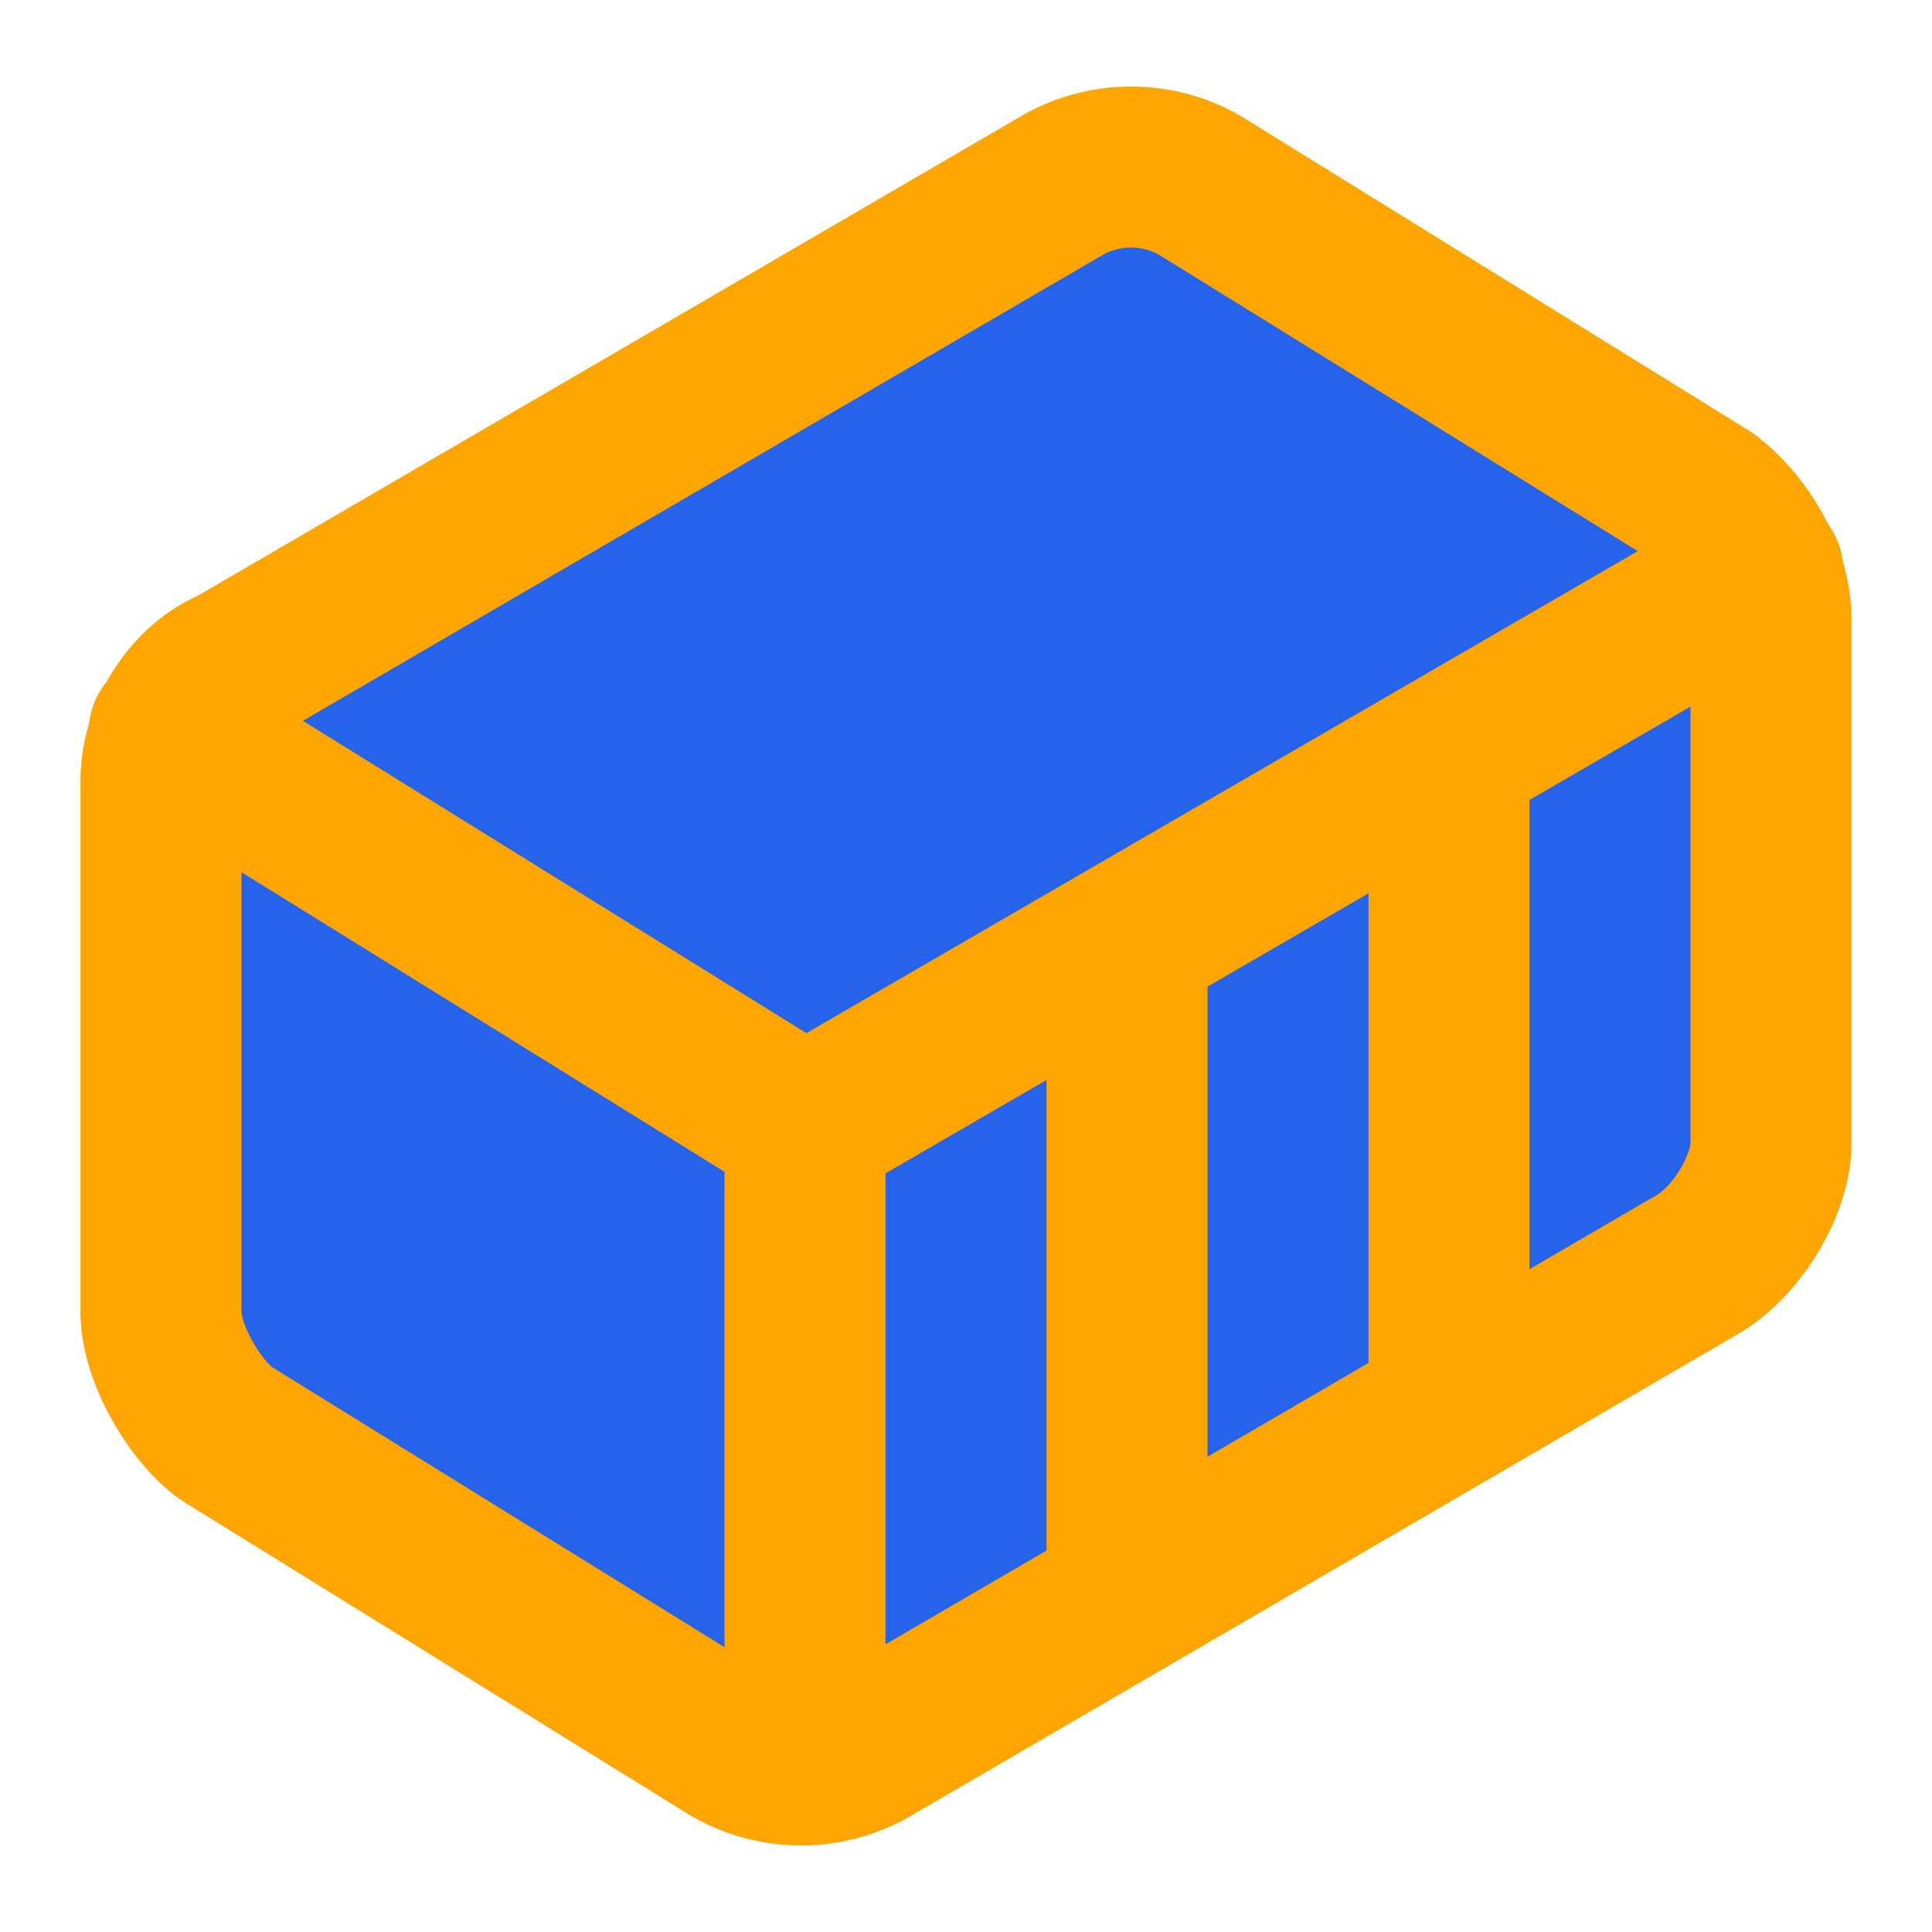 <svg xmlns="http://www.w3.org/2000/svg" width="24" height="24" viewBox="0 0 24 24" fill="none" stroke="currentColor" stroke-width="2" stroke-linecap="round" stroke-linejoin="round" class="lucide lucide-container-icon lucide-container"><path d="M22 7.7c0-.6-.4-1.2-.8-1.5l-6.3-3.9a1.72 1.72 0 0 0-1.7 0l-10.3 6c-.5.2-.9.8-.9 1.4v6.6c0 .5.4 1.2.8 1.5l6.3 3.9a1.72 1.72 0 0 0 1.7 0l10.3-6c.5-.3.9-1 .9-1.5Z" stroke="orange" fill="#2563eb"/><path d="M10 21.9V14L2.1 9.1" stroke="orange"/><path d="m10 14 11.9-6.9" stroke="orange" /><path d="M14 19.8v-8.1" stroke="orange"  /><path d="M18 17.5V9.4" stroke="orange" />



</svg>
